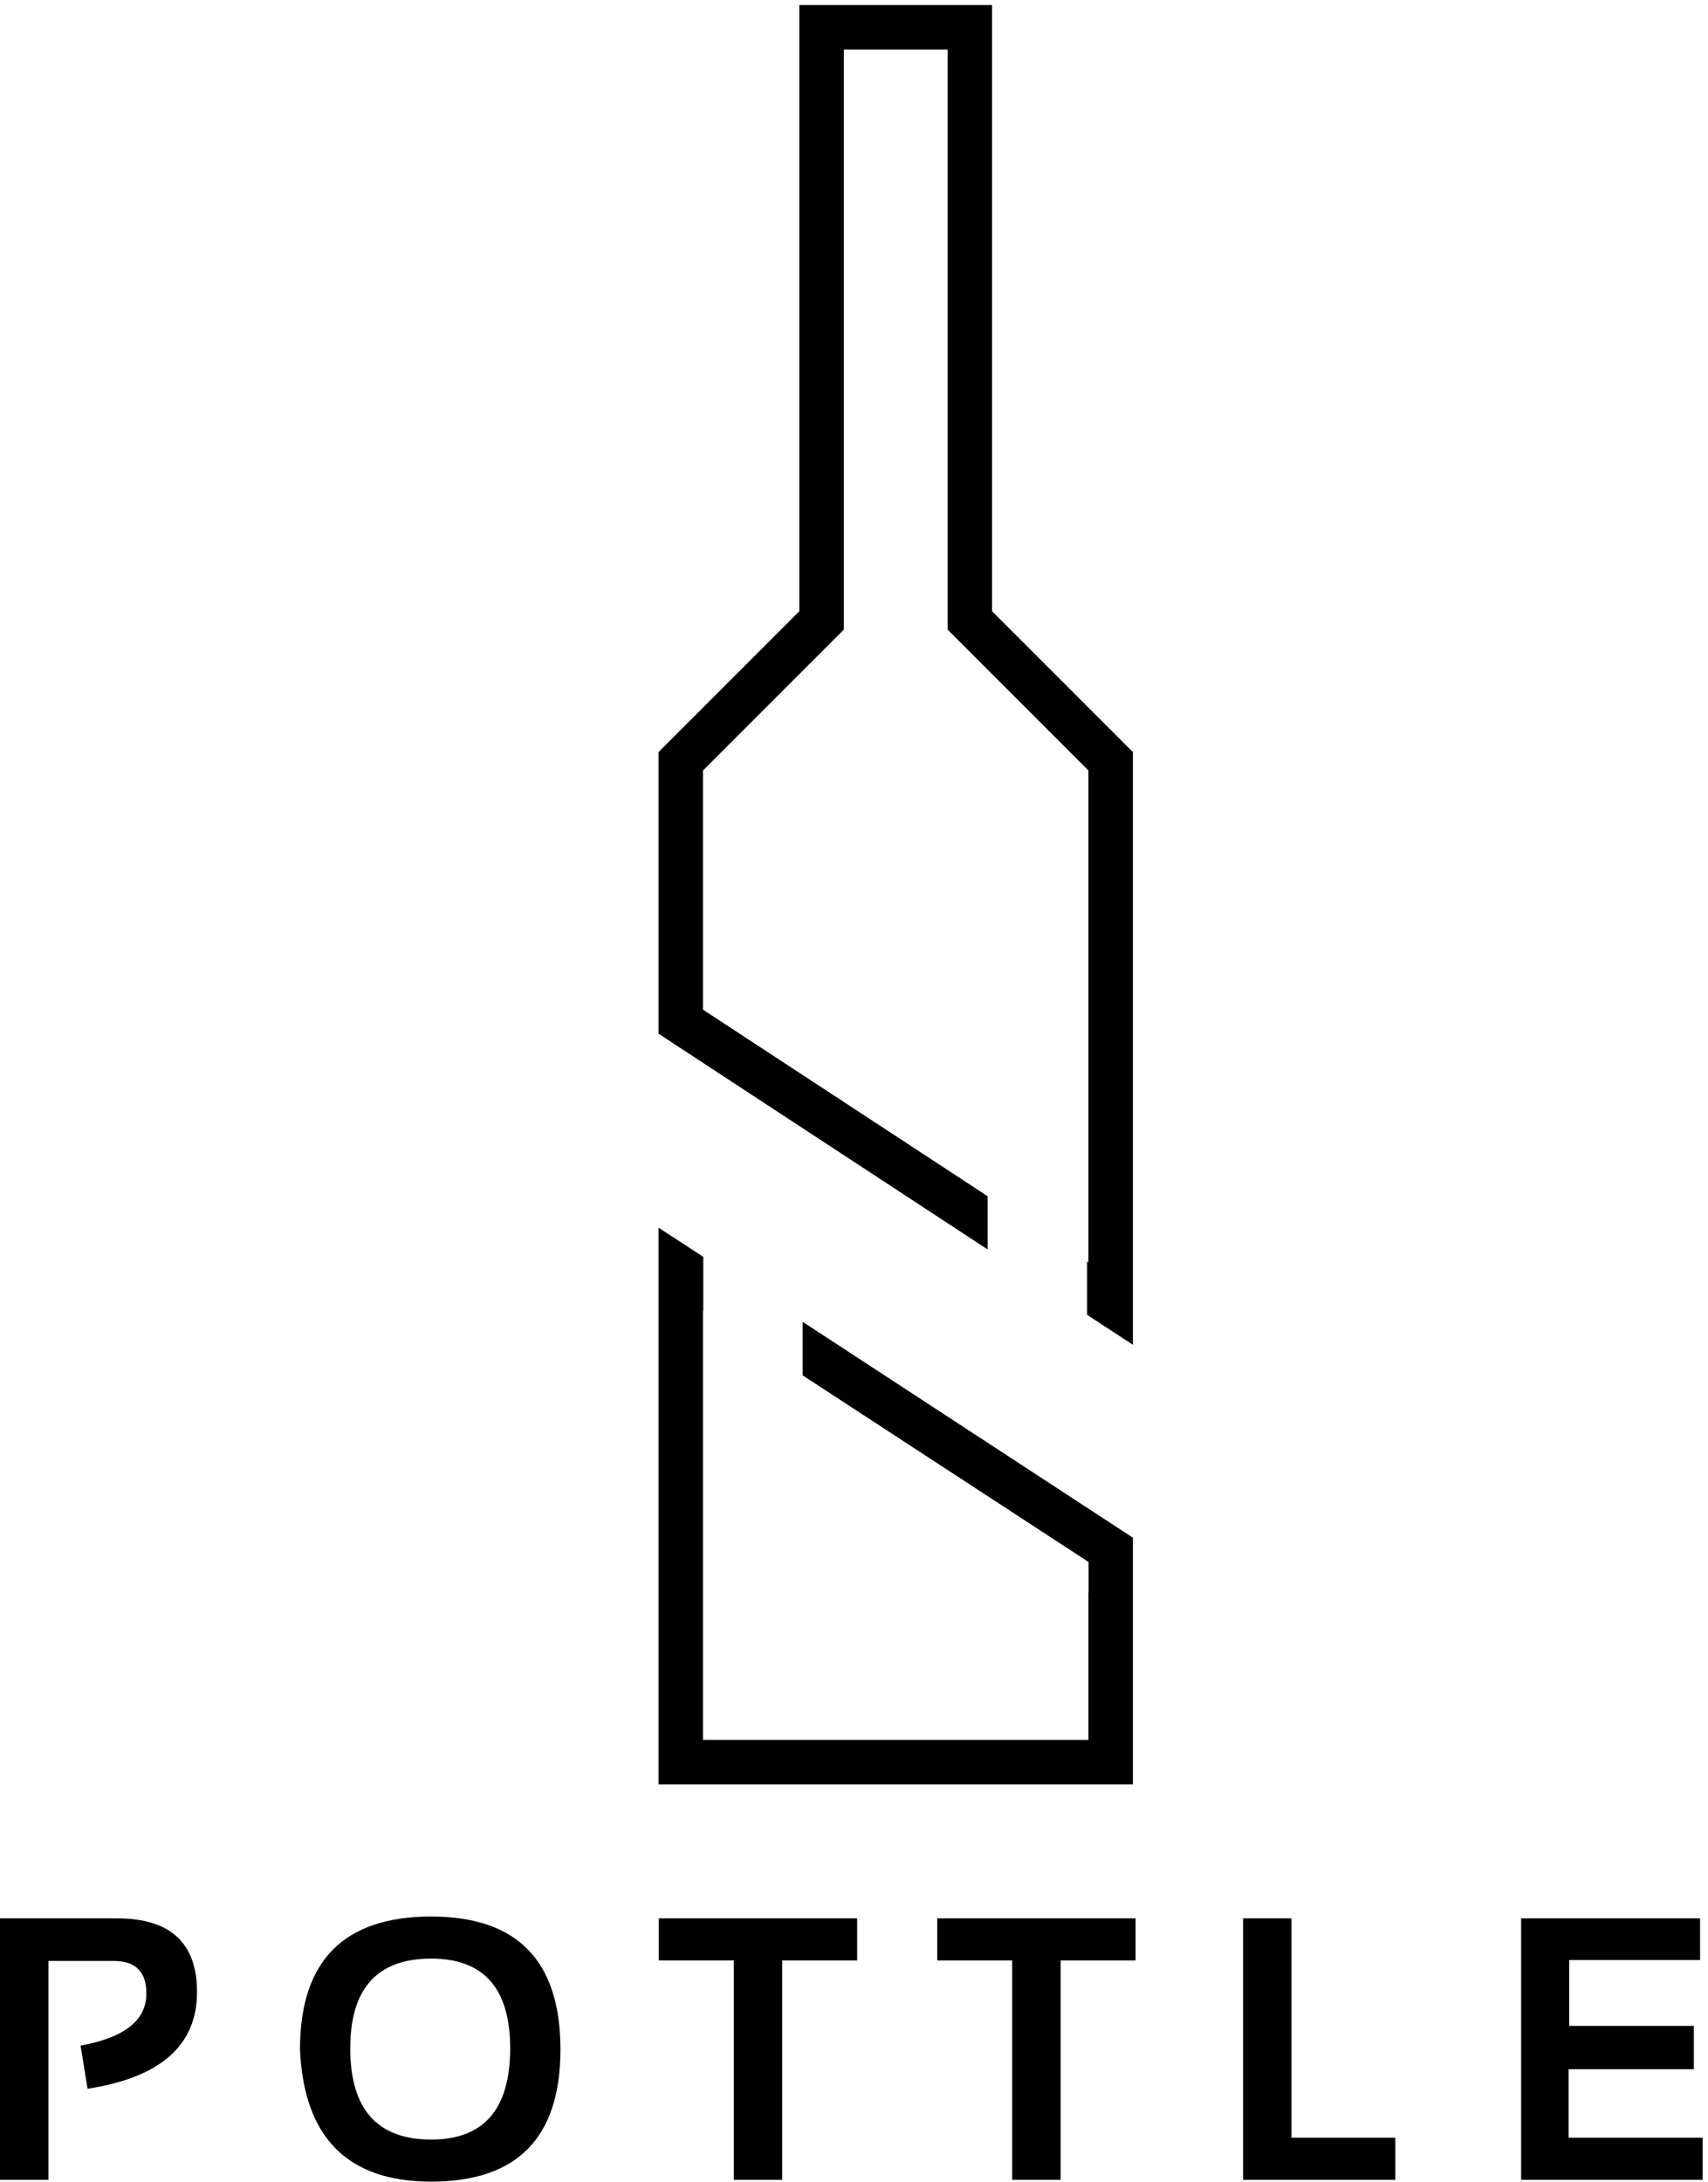 <?xml version="1.0" encoding="UTF-8" standalone="no"?>
<!DOCTYPE svg PUBLIC "-//W3C//DTD SVG 1.1//EN" "http://www.w3.org/Graphics/SVG/1.1/DTD/svg11.dtd">
<svg width="100%" height="100%" viewBox="0 0 992 1267" version="1.1" xmlns="http://www.w3.org/2000/svg" xmlns:xlink="http://www.w3.org/1999/xlink" xml:space="preserve" xmlns:serif="http://www.serif.com/" style="fill-rule:evenodd;clip-rule:evenodd;stroke-linejoin:round;stroke-miterlimit:2;">
    <g transform="matrix(4.167,0,0,4.167,0,0)">
        <path d="M0,303.746L0,267.314L16.303,267.314C23.743,267.314 27.462,270.736 27.462,277.582C27.462,285.003 22.375,289.494 12.202,291.058L11.233,285.045C17.348,283.941 20.404,281.522 20.404,277.785C20.404,274.764 18.893,273.252 15.869,273.252L6.75,273.252L6.75,303.746L0,303.746Z" style="fill-rule:nonzero;"/>
        <path d="M60.103,298.139C67.439,298.139 71.108,293.903 71.108,285.429C71.108,277.09 67.439,272.92 60.103,272.92C52.579,272.92 48.817,277.09 48.817,285.429C48.817,293.903 52.579,298.139 60.103,298.139ZM41.812,285.581C41.812,273.232 47.908,267.06 60.103,267.06C72.11,267.06 78.114,273.232 78.114,285.581C78.114,297.861 72.11,304 60.103,304C48.451,304 42.354,297.861 41.812,285.581Z" style="fill-rule:nonzero;"/>
        <path d="M119.467,267.314L119.467,273.176L109.022,273.176L109.022,303.746L102.272,303.746L102.272,273.176L91.826,273.176L91.826,267.314L119.467,267.314Z" style="fill-rule:nonzero;"/>
        <path d="M158.274,267.314L158.274,273.176L147.829,273.176L147.829,303.746L141.078,303.746L141.078,273.176L130.632,273.176L130.632,267.314L158.274,267.314Z" style="fill-rule:nonzero;"/>
        <path d="M180.01,267.314L180.01,297.885L194.481,297.885L194.481,303.746L173.259,303.746L173.259,267.314L180.01,267.314Z" style="fill-rule:nonzero;"/>
        <path d="M236.956,267.314L236.956,273.125L218.715,273.125L218.715,282.296L236.088,282.296L236.088,288.332L218.638,288.332L218.638,297.885L237.312,297.885L237.312,303.746L212.015,303.746L212.015,267.314L236.956,267.314Z" style="fill-rule:nonzero;"/>
        <path d="M157.904,214.27L157.904,248.652L91.783,248.652L91.783,171.065L98.023,175.136L98.023,182.616L97.983,182.595L97.983,242.455L151.706,242.455L151.706,221.935L151.725,221.935L151.725,217.659L111.868,191.646L111.868,184.186L157.904,214.27Z" style="fill-rule:nonzero;"/>
        <path d="M157.904,104.8L157.904,187.389L151.706,183.338L151.706,183.318L151.519,183.194L151.519,175.776L151.706,175.901L151.706,107.363L132.077,87.733L132.077,6.902L117.612,6.902L117.612,87.733L97.983,107.363L97.983,140.692L137.655,166.685L137.655,174.103L91.783,144.038L91.783,104.8L111.414,85.171L111.414,0.703L138.276,0.703L138.276,85.171L157.904,104.8Z" style="fill-rule:nonzero;"/>
    </g>
</svg>
